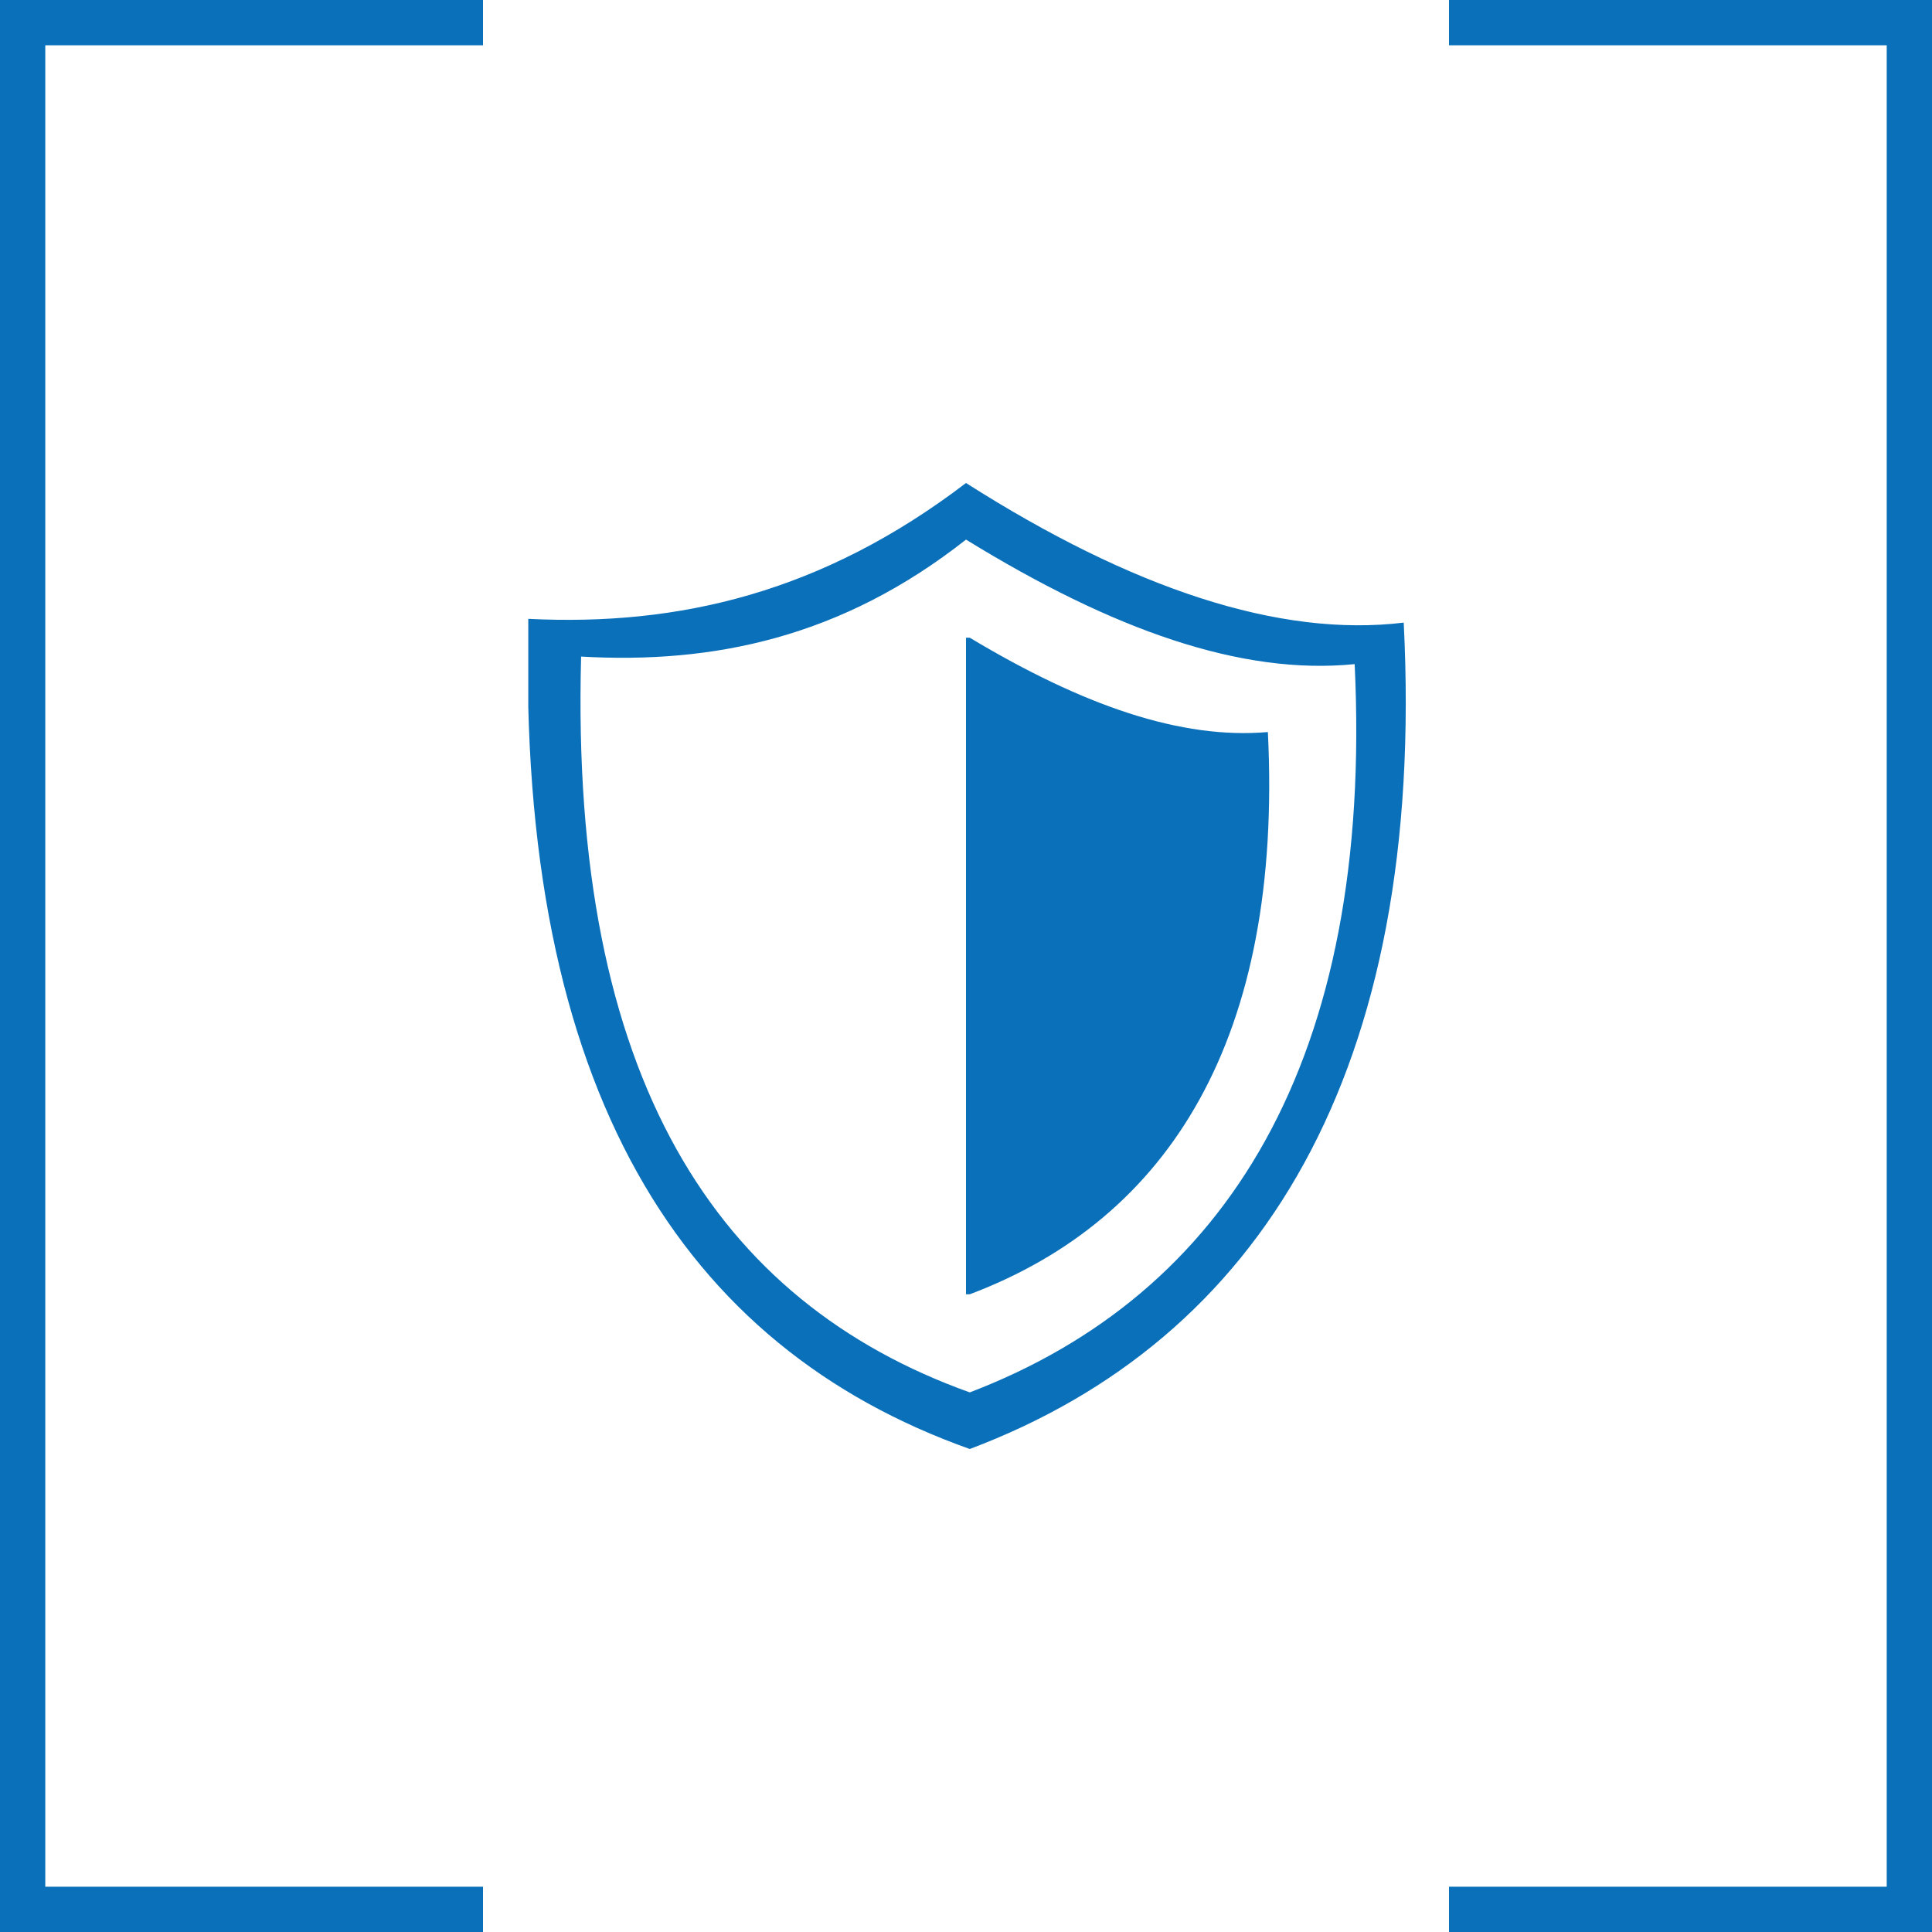 <svg fill="none" xmlns="http://www.w3.org/2000/svg" viewBox="0 0 512 512"><path d="M128 6H0m128 500H0M6 0v512M384 506h128M384 6h128m-6 506V0" stroke="#0b70ba" stroke-width="12"/><g clip-path="url(#clip0)"><path fill-rule="evenodd" clip-rule="evenodd" d="M256 128c44 28 83 41 116 37 6 119-38 190-115 219-76-27-120-95-117-220 40 2 78-7 116-36zm1 41c30 18 56 27 79 25 4 81-26 129-79 149h-1V169h1zm-1-26c39 24 73 36 103 33 5 105-34 167-102 193-67-24-106-83-103-195 35 2 69-5 102-31z" fill="#0b70ba"/></g><defs><clipPath id="clip0"><path fill="#0b70ba" transform="translate(140 128)" d="M0 0h233v256H0z"/></clipPath></defs></svg>